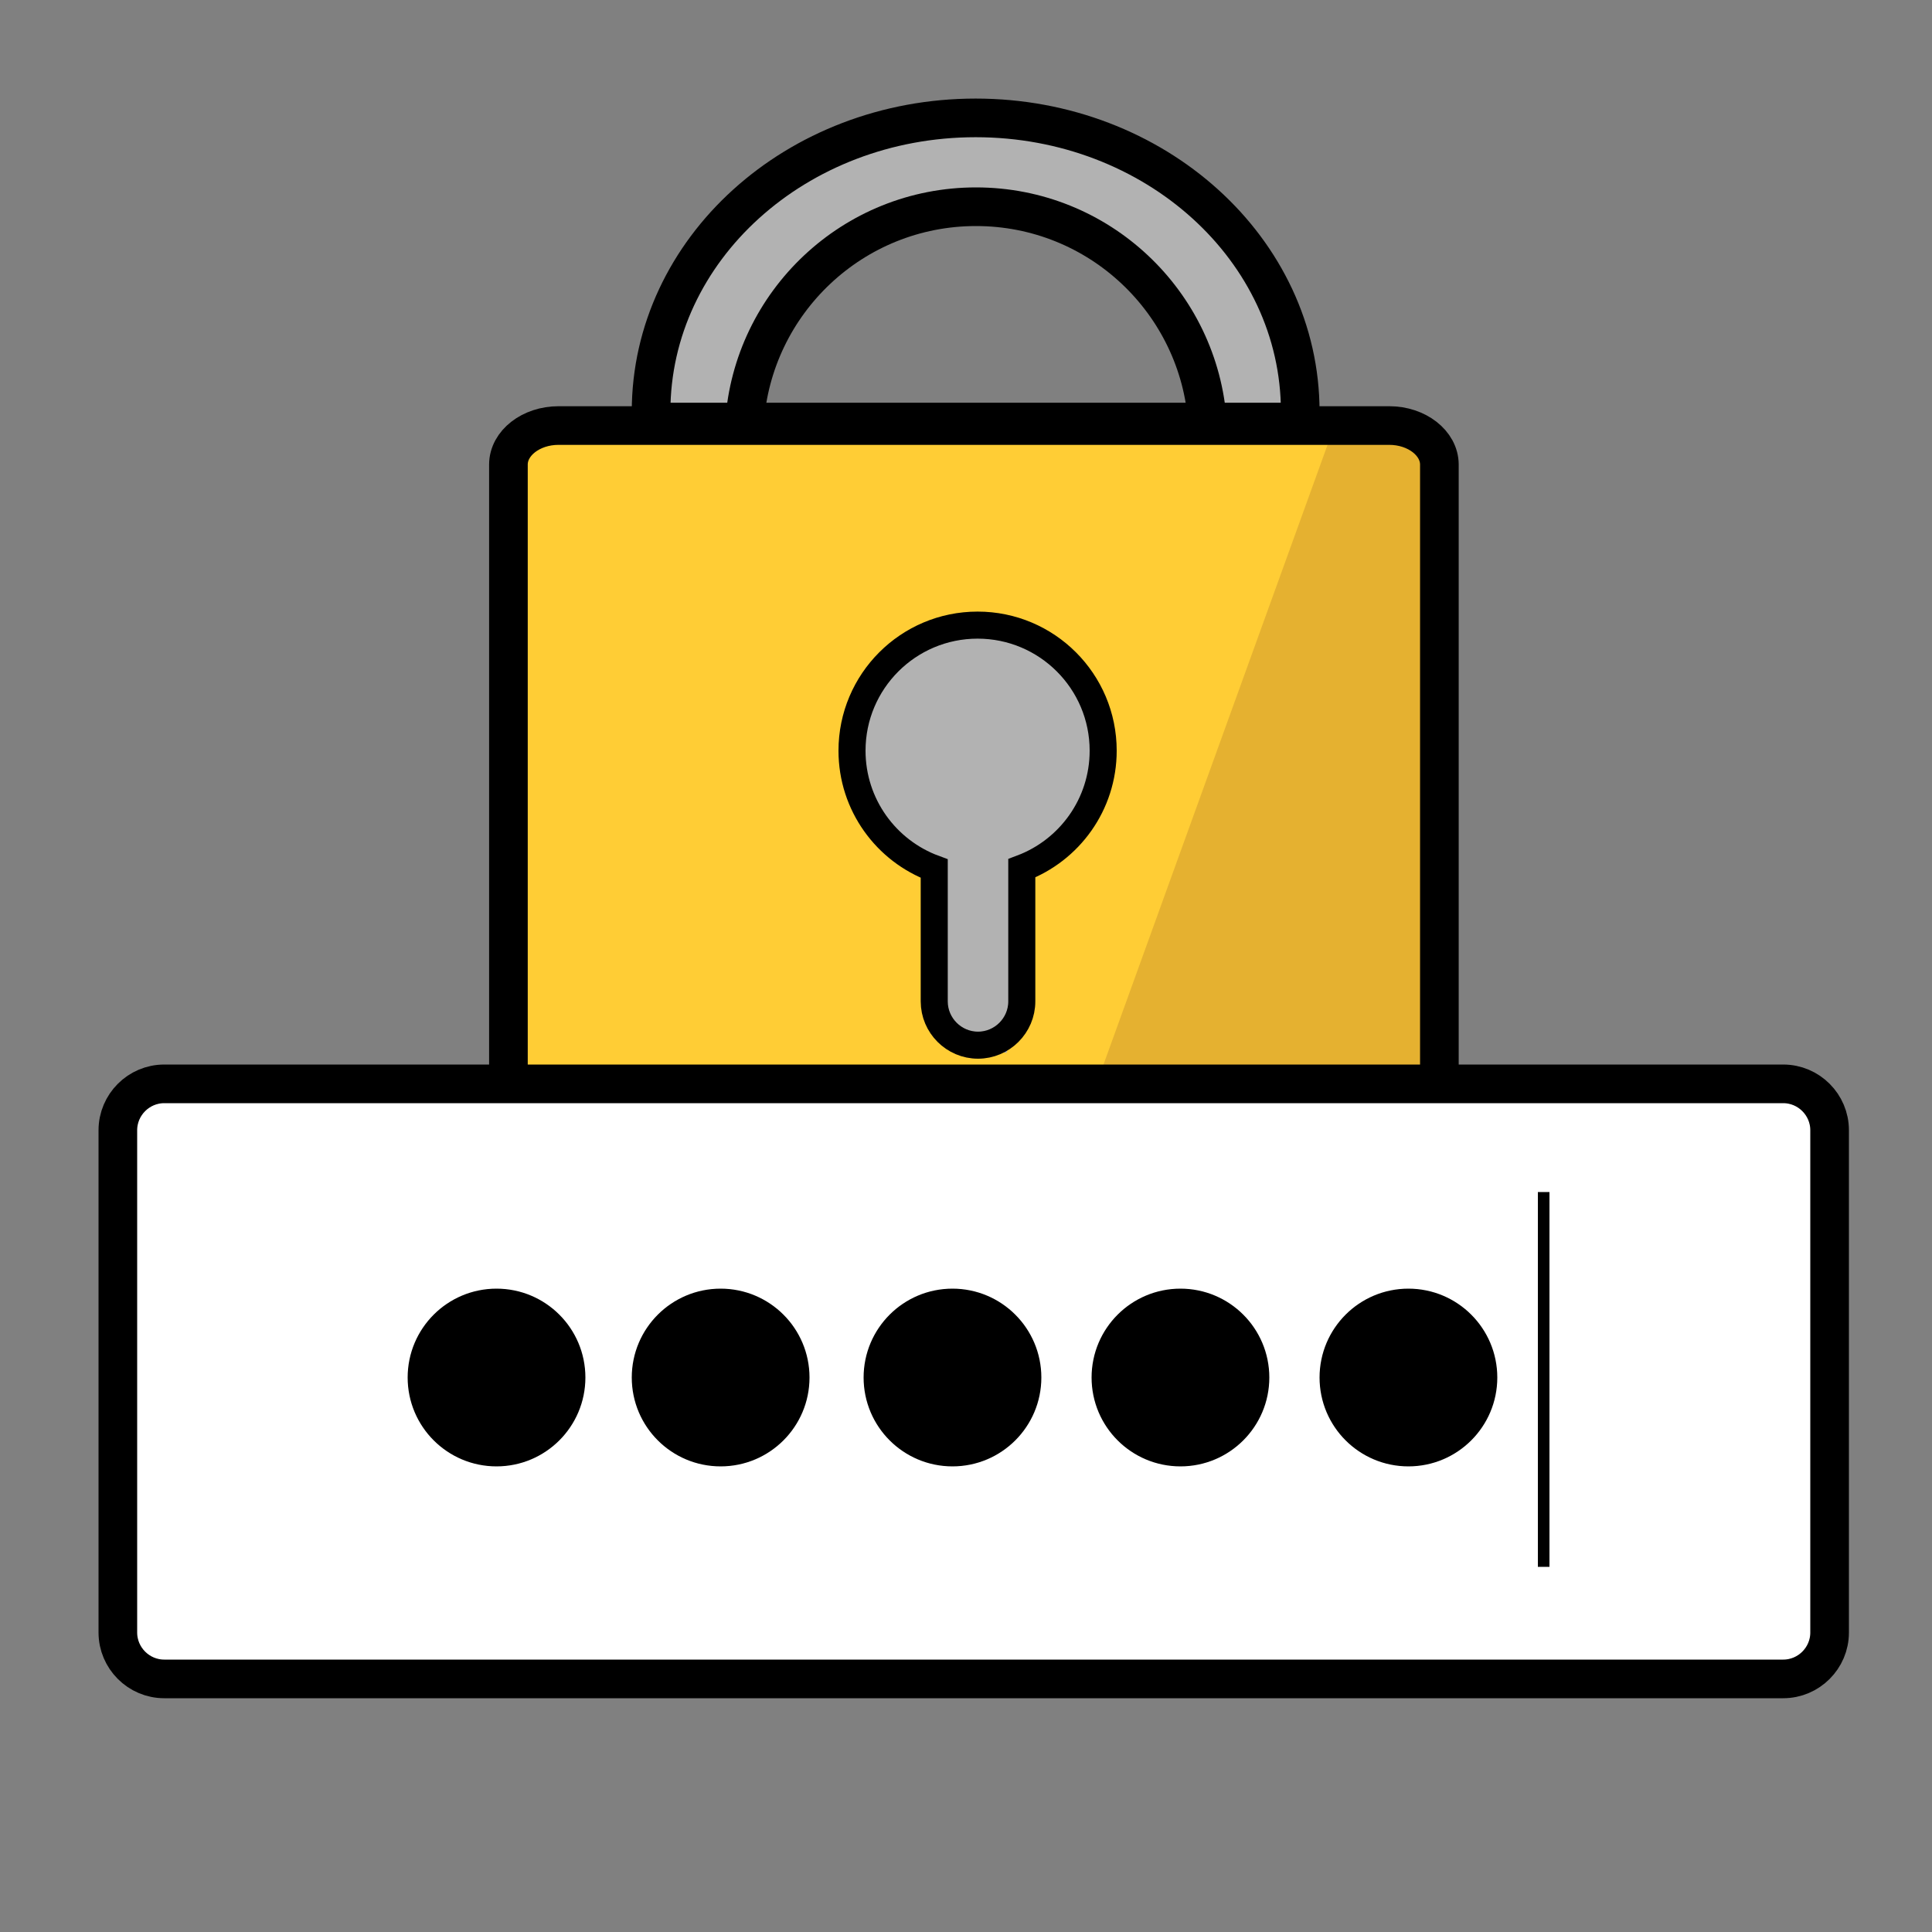 <?xml version="1.0" encoding="utf-8"?>
<!-- Generator: Adobe Illustrator 23.0.0, SVG Export Plug-In . SVG Version: 6.00 Build 0)  -->
<svg version="1.1" id="Trazo" xmlns="http://www.w3.org/2000/svg" xmlns:xlink="http://www.w3.org/1999/xlink" x="0px" y="0px"
	 viewBox="0 0 500 500" style="enable-background:new 0 0 500 500;" xml:space="preserve">
<rect x="0" y="0" width="500" height="500" fill="#808080" stroke="none"/>
<style type="text/css">
	.st0{fill:#FFCD35;}
	.st1{fill:#E5B130;}
	.st2{fill:#B2B2B2;}
	.st3{fill:none;stroke:#000000;stroke-width:10;stroke-miterlimit:10;}
	.st4{fill:none;stroke:#000000;stroke-width:7;stroke-miterlimit:10;}
	.st5{fill:#FFFFFF;stroke:#000000;stroke-width:10;stroke-miterlimit:10;}
	.st6{stroke:#000000;stroke-width:10;stroke-miterlimit:10;}
	.st7{stroke:#000000;stroke-width:3;stroke-miterlimit:10;}
</style>
<g>
	<g>
		<polyline class="st0" points="131.5,145.64 131.5,120.5 144.5,110.5 180.36,111.36 258.5,113.5 350.07,109.64 371.5,114.79 
			370.5,155.5 374.07,263.07 370.64,280.21 295.21,280.21 131.5,280.21 132.36,149.07 		"/>
		<polygon class="st1" points="284.5,278.5 344.93,111.36 369.5,112.5 374.5,125.5 371.07,278.5 		"/>
		<polyline class="st2" points="220.5,194.5 228.36,173.07 243.79,164.5 264.36,165.36 278.07,175.64 284.5,190.5 282.36,208.21 
			268.64,222.79 263.5,231.5 262.64,262.21 260.5,272.5 245.5,269.07 239.5,251.5 242.07,236.5 241.5,224.5 227.5,214.21 
			220.5,194.5 		"/>
		<path class="st2" d="M192.5,109.5l-26-1l2-27l21-27l34-21l26-5l36,9.43c0,0,14.14,2.86,24.57,13.71
			C320.5,62.5,339.5,96.5,339.5,107.5c0,2-28.86,2.43-28.86,2.43l-4.57-23.43c0,0-18.29-34-47.43-32s-54.14,12-58.14,26
			S192.5,109.5,192.5,109.5"/>
		<g>
			<g>
				<path class="st3" d="M359.54,110.13H144.54c-7.13,0-12.96,4.55-12.96,10.1V300.4c0,5.56,5.83,10.1,12.96,10.1h215.01
					c7.13,0,12.96-4.55,12.96-10.1V120.23C372.5,114.68,366.67,110.13,359.54,110.13z"/>
				<path class="st3" d="M336.42,109.23c0.04-0.9,0.08-1.8,0.08-2.71c0-41.98-37.61-76.01-84-76.01s-84,34.03-84,76.01
					c0,0.91,0.04,1.81,0.08,2.71H336.42z"/>
			</g>
			<path class="st4" d="M285.5,194.28c0-17.95-14.55-32.5-32.5-32.5s-32.5,14.55-32.5,32.5c0,14.01,8.86,25.94,21.28,30.51v34.37
				c0,6.23,5.1,11.33,11.33,11.33s11.33-5.1,11.33-11.33V224.7C276.75,220.07,285.5,208.2,285.5,194.28z"/>
			<path class="st3" d="M312.5,109.5c-2.09-31.27-28.1-56-59.91-56s-57.82,24.73-59.91,56H312.5z"/>
		</g>
	</g>
	<g>
		<path class="st5" d="M461.5,434.5h-419c-6.6,0-12-5.4-12-12v-130c0-6.6,5.4-12,12-12h419c6.6,0,12,5.4,12,12v130
			C473.5,429.1,468.1,434.5,461.5,434.5z"/>
		<circle class="st6" cx="128.5" cy="356.5" r="18"/>
		<circle class="st6" cx="186.5" cy="356.5" r="18"/>
		<circle class="st6" cx="246.5" cy="356.5" r="18"/>
		<circle class="st6" cx="305.5" cy="356.5" r="18"/>
		<circle class="st6" cx="364.5" cy="356.5" r="18"/>
		<line class="st7" x1="399.5" y1="308.5" x2="399.5" y2="405.5"/>
	</g>
</g>
</svg>
